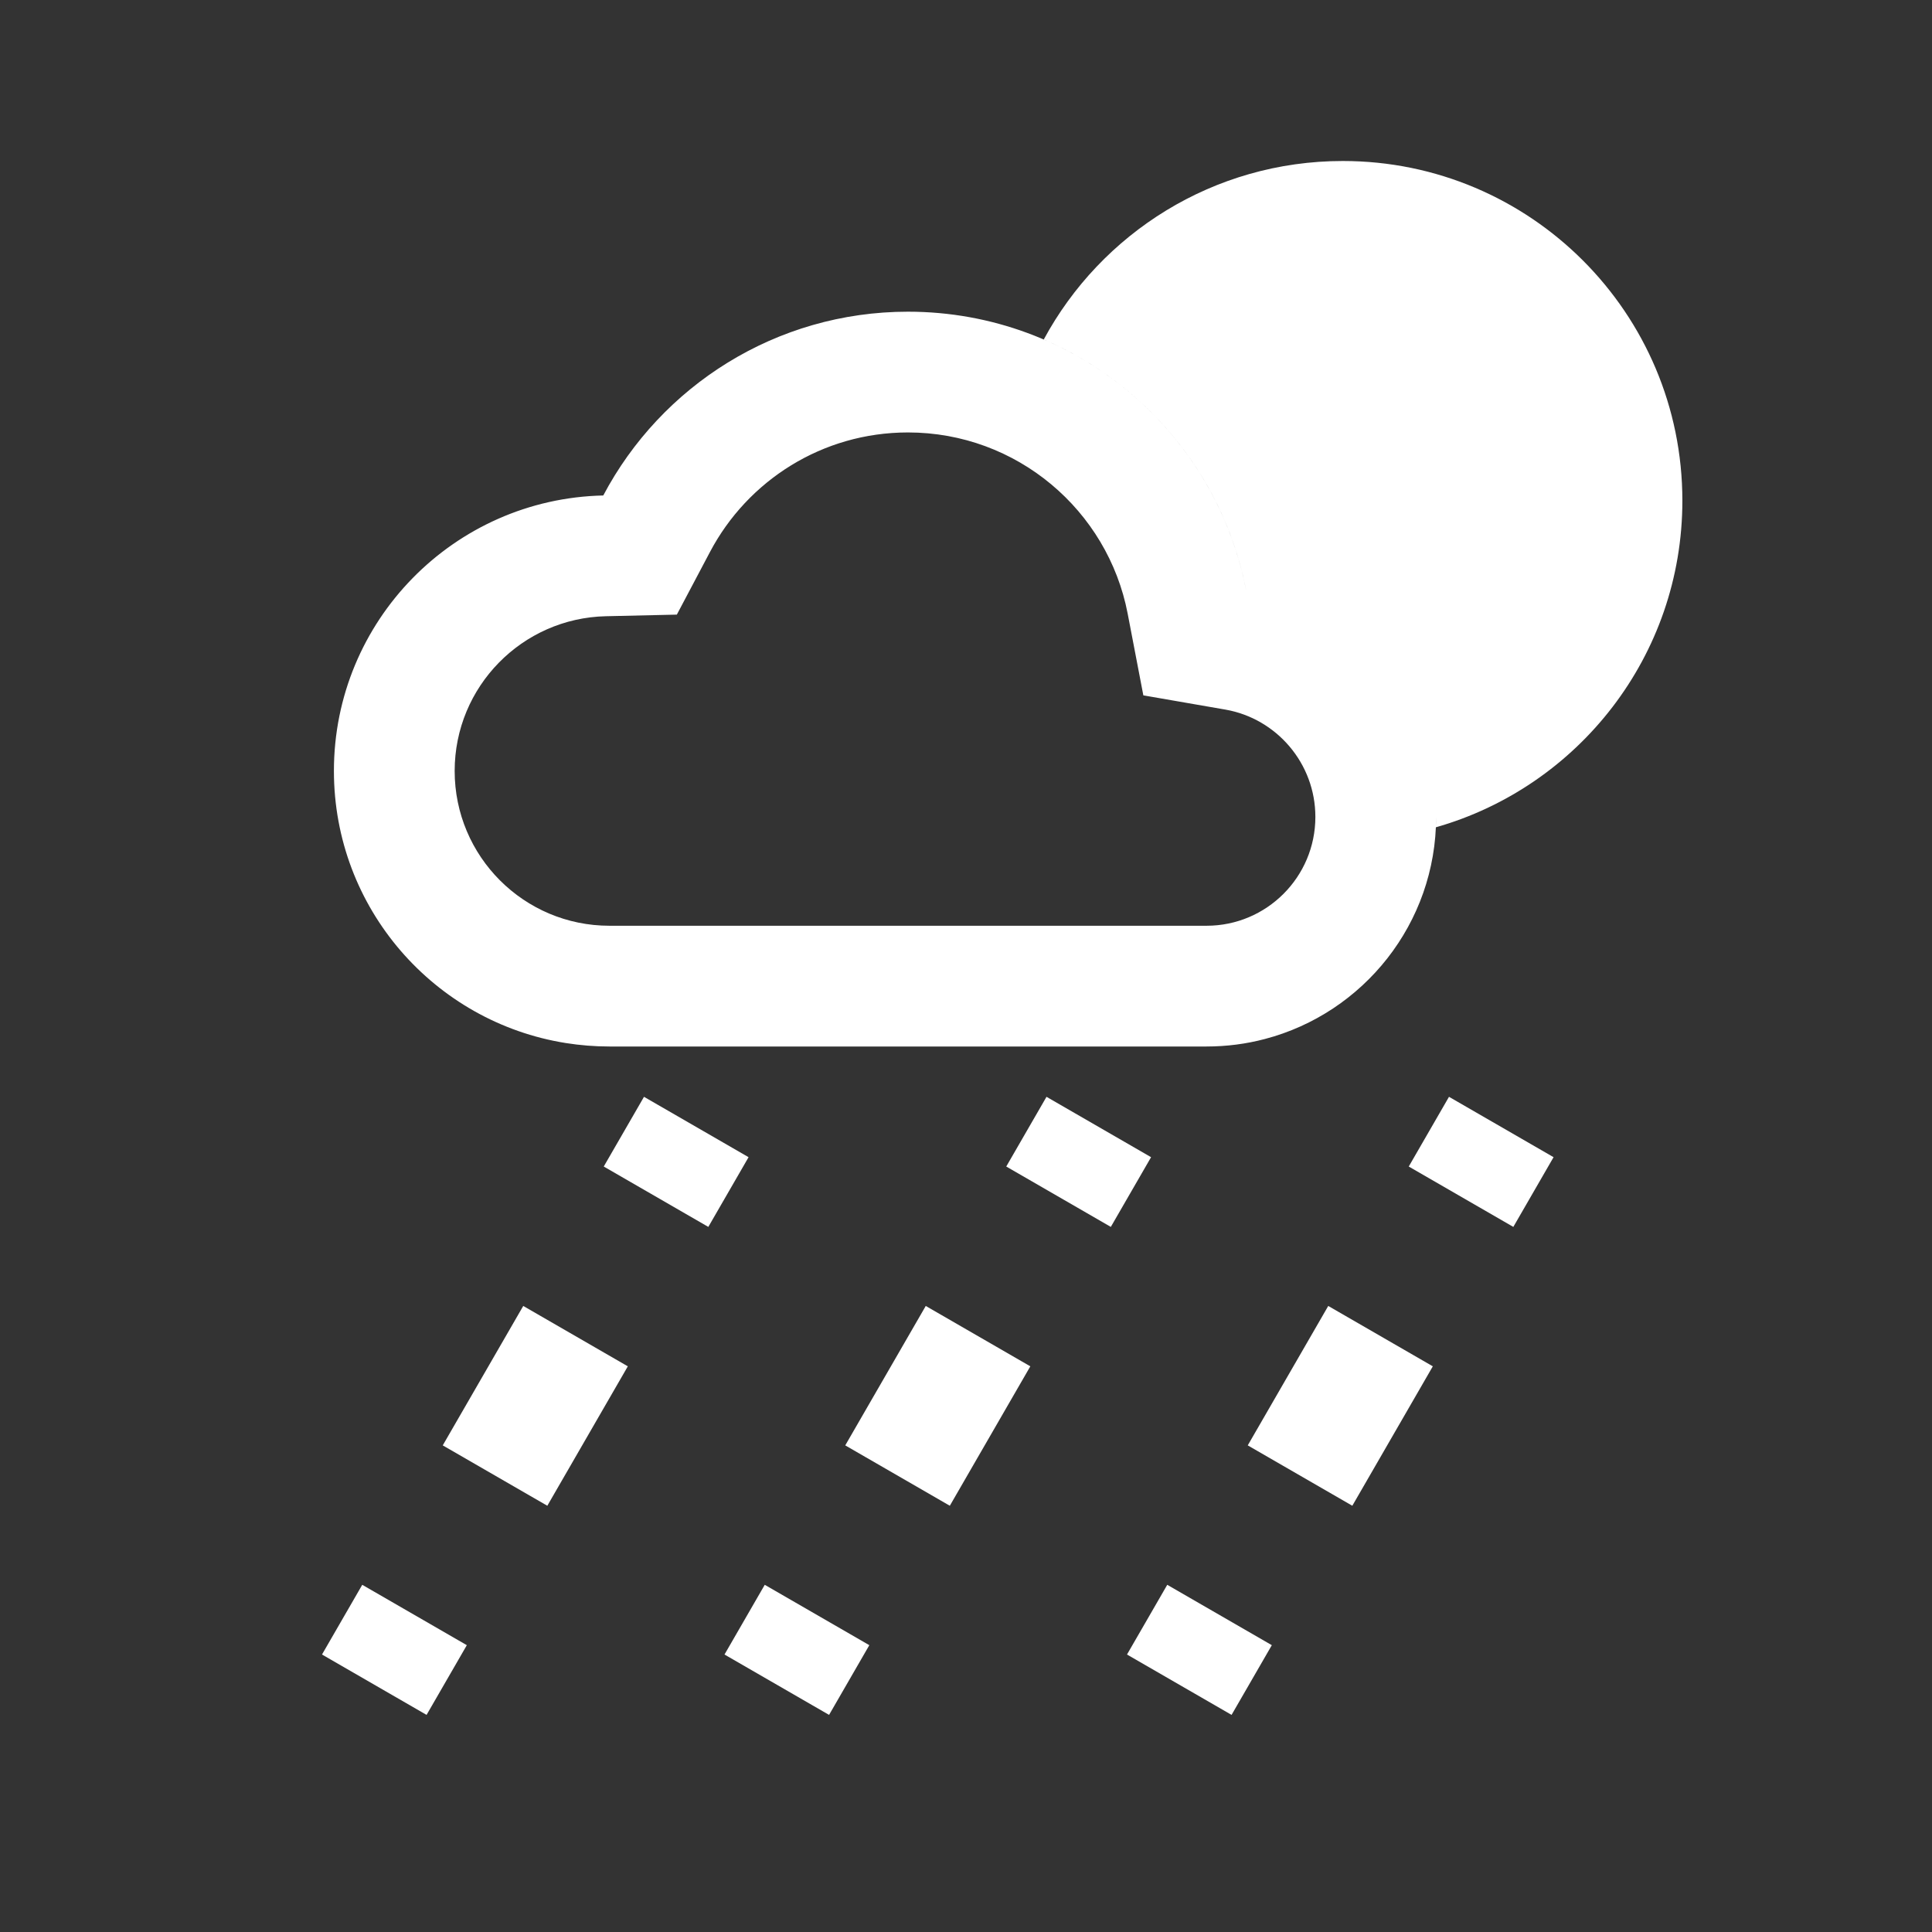 <svg width="24" height="24" viewBox="0 0 24 24" fill="none" xmlns="http://www.w3.org/2000/svg">
<rect x="0" y="0" width="24" height="24" fill="#333333" stroke="none"/>
<path fill-rule="evenodd" clip-rule="evenodd" d="M17.837 10.277C19.605 9.774 20.899 8.148 20.899 6.219C20.899 3.889 19.011 2 16.681 2C15.075 2 13.679 2.897 12.966 4.217C14.25 4.769 15.21 5.931 15.481 7.338C16.821 7.571 17.84 8.74 17.84 10.148C17.84 10.191 17.839 10.234 17.837 10.277ZM7.572 13H14.987C15.238 13 15.481 12.968 15.712 12.907C16.936 12.586 17.84 11.472 17.84 10.148C17.84 8.74 16.821 7.571 15.481 7.338C15.101 5.364 13.364 3.872 11.279 3.872C9.637 3.872 8.211 4.798 7.494 6.155C5.639 6.196 4.148 7.713 4.148 9.577C4.148 11.283 5.396 12.697 7.028 12.957C7.205 12.985 7.387 13 7.572 13ZM9.194 11.5H13.283L14.988 11.5C15.734 11.5 16.34 10.895 16.34 10.148C16.34 9.482 15.857 8.926 15.223 8.815L14.203 8.638L14.008 7.621C13.761 6.34 12.632 5.372 11.279 5.372C10.215 5.372 9.288 5.97 8.82 6.856L8.408 7.635L7.527 7.655C6.486 7.678 5.648 8.53 5.648 9.577C5.648 10.639 6.509 11.5 7.571 11.5L9.194 11.5ZM8 13.625L7.5 14.491L8.799 15.241L9.299 14.375L8 13.625ZM6.5 16.223L5.5 17.955L6.799 18.705L7.799 16.973L6.5 16.223ZM4.5 19.687L4 20.553L5.299 21.303L5.799 20.437L4.5 19.687ZM12.5 14.491L13 13.625L14.299 14.375L13.799 15.241L12.5 14.491ZM10.5 17.955L11.5 16.223L12.799 16.973L11.799 18.705L10.5 17.955ZM9 20.553L9.5 19.687L10.799 20.437L10.299 21.303L9 20.553ZM18 13.625L17.5 14.491L18.799 15.241L19.299 14.375L18 13.625ZM16.5 16.223L15.5 17.955L16.799 18.705L17.799 16.973L16.5 16.223ZM14.5 19.687L14 20.553L15.299 21.303L15.799 20.437L14.5 19.687Z" fill="white"/>
</svg>

